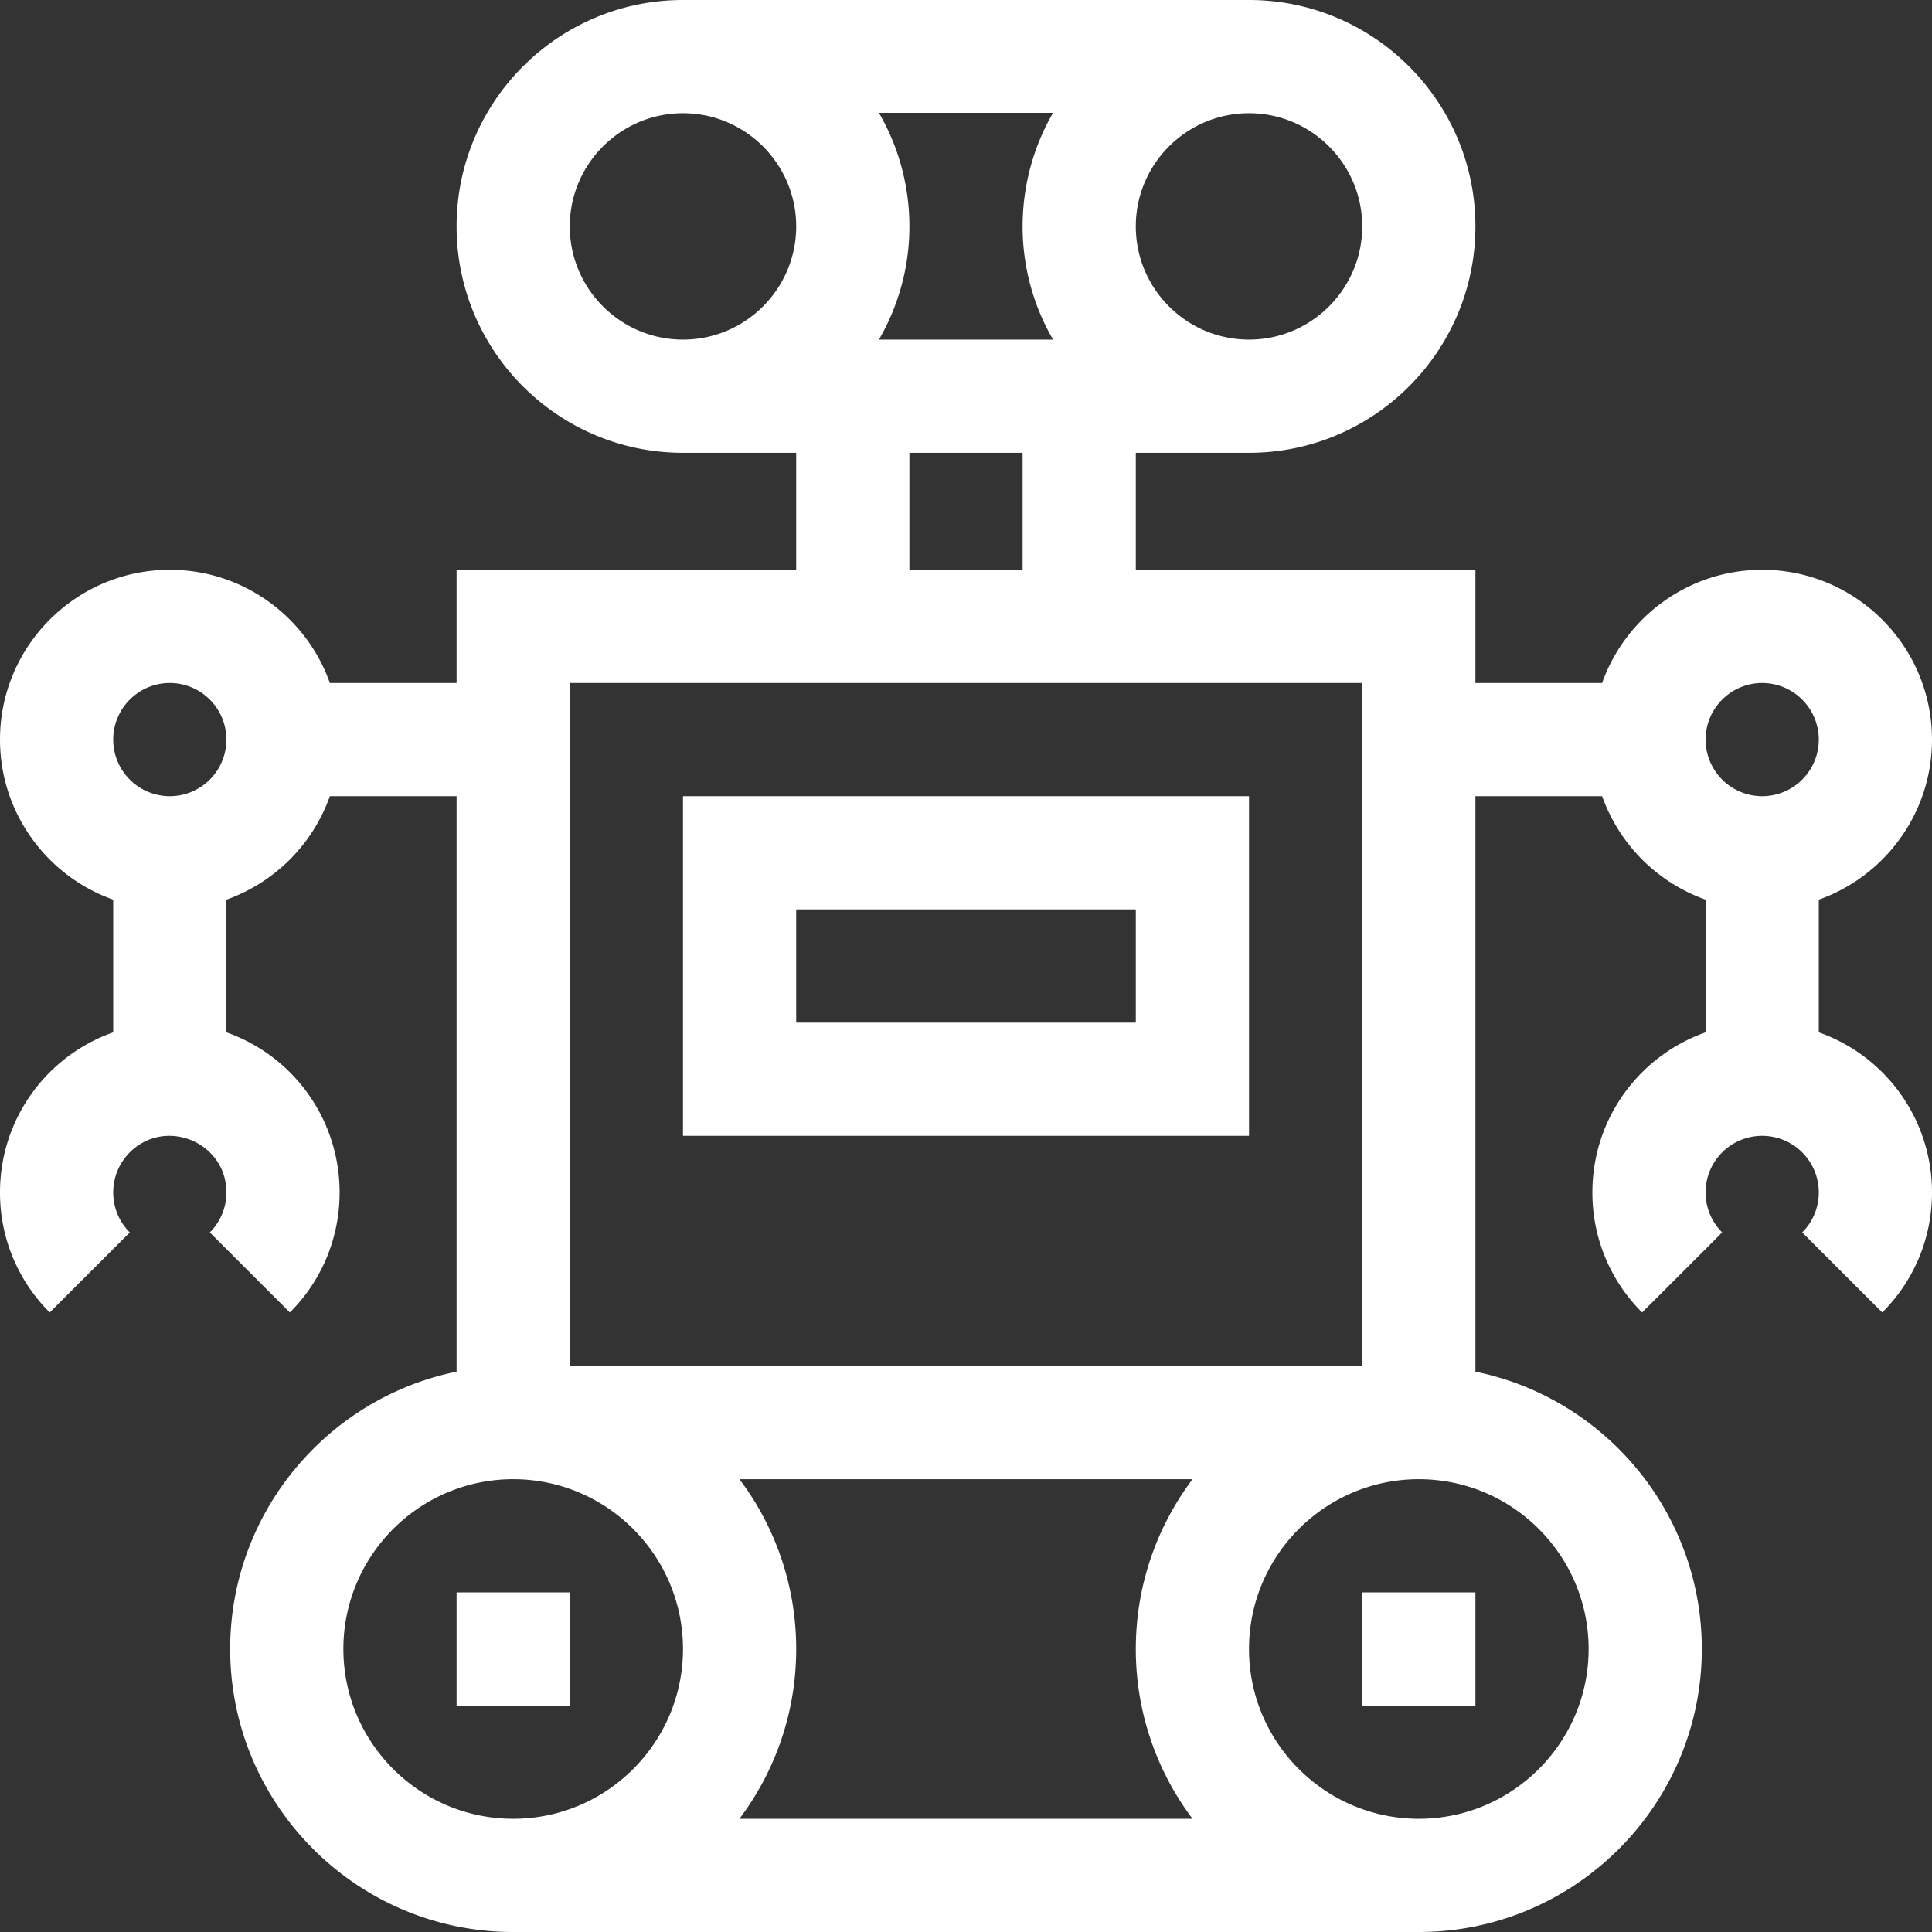 <?xml version="1.0" standalone="no"?><!DOCTYPE svg PUBLIC "-//W3C//DTD SVG 1.1//EN" "http://www.w3.org/Graphics/SVG/1.1/DTD/svg11.dtd"><svg t="1742525605513" class="icon" viewBox="0 0 1024 1024" version="1.1" xmlns="http://www.w3.org/2000/svg" p-id="5964" width="200" height="200" xmlns:xlink="http://www.w3.org/1999/xlink"><rect x="0" y="0" width="1024" height="1024" fill="#333333" stroke="none"/><path d="M964 547.16A89.864 89.864 0 0 1 1024 632c0 24.04-9.36 46.64-26.36 63.64l-42.424-42.424A29.8 29.8 0 0 0 964 632a29.968 29.968 0 0 0-30-29.984A29.968 29.968 0 0 0 904 632c0 8.016 3.12 15.544 8.792 21.216l-42.432 42.424A89.408 89.408 0 0 1 844 632c0-39.36 25.144-72.576 60-84.84v-70.32a90.424 90.424 0 0 1-54.84-54.84H782v305.016c68.384 13.936 120 74.544 120 146.984 0 82.712-67.288 150-150 150H272c-82.712 0-150-67.288-150-150 0-72.44 51.616-133.04 120-146.984V422h-67.16A90.424 90.424 0 0 1 120 476.84v70.32A89.856 89.856 0 0 1 180 632c0 24.04-9.36 46.64-26.36 63.64l-42.424-42.432A29.8 29.8 0 0 0 120 632c0-18.712-15.984-30.856-32-29.944-15.232 0.872-28 13.752-28 29.944 0 8.016 3.12 15.544 8.792 21.216l-42.432 42.424A89.408 89.408 0 0 1 0 632c0-39.368 25.144-72.576 60-84.84v-70.32C25.08 464.456 0 431.112 0 392c0-49.624 40.376-90 90-90 39.112 0 72.456 25.08 84.84 60h67.16v-60h180V240h-60c-66.168 0-120-53.832-120-120s53.832-120 120-120h300c66.168 0 120 53.832 120 120s-53.832 120-120 120h-60v62h180v60h67.16c12.384-34.92 45.728-60 84.84-60 49.624 0 90 40.376 90 90 0 39.112-25.08 72.456-60 84.84v70.32zM662 60c-33.08 0-60 26.92-60 60s26.92 60 60 60 60-26.92 60-60-26.92-60-60-60z m-572 362A30.032 30.032 0 0 0 120 392a30.032 30.032 0 0 0-30-30A30.032 30.032 0 0 0 60 392a30.032 30.032 0 0 0 30 30zM465.856 59.8A119.96 119.96 0 0 1 482 120c0 21.848-5.896 42.336-16.144 60h92.288A119.216 119.216 0 0 1 542 120c0-21.848 5.896-42.536 16.144-60.2H465.856zM542 240h-60v62h60V240z m-180-60c33.088 0 60-26.92 60-60s-26.912-60-60-60-60 26.92-60 60 26.912 60 60 60z m0 242h300v180h-300v-180z m240 120v-60h-180v60h180z m-300-180V724h420V362h-420z m-60 482h60v60h-60v-60z m30 120c49.624 0 90-40.376 90-90S321.624 784 272 784s-90 40.376-90 90S222.376 964 272 964z m360.08 0a149.216 149.216 0 0 1-30.08-90c0-33.744 11.2-64.912 30.08-90H391.92a149.216 149.216 0 0 1 30.08 90c0 33.744-11.2 64.912-30.08 90h240.16z m89.92-120h60v60h-60v-60z m120 30c0-49.624-40.376-90-90-90s-90 40.376-90 90S702.376 964 752 964s90-40.376 90-90z m92-452A30.032 30.032 0 0 0 964 392a30.032 30.032 0 0 0-30-30A30.032 30.032 0 0 0 904 392a30.032 30.032 0 0 0 30 30z" fill="#ffffff" p-id="5965"></path></svg>